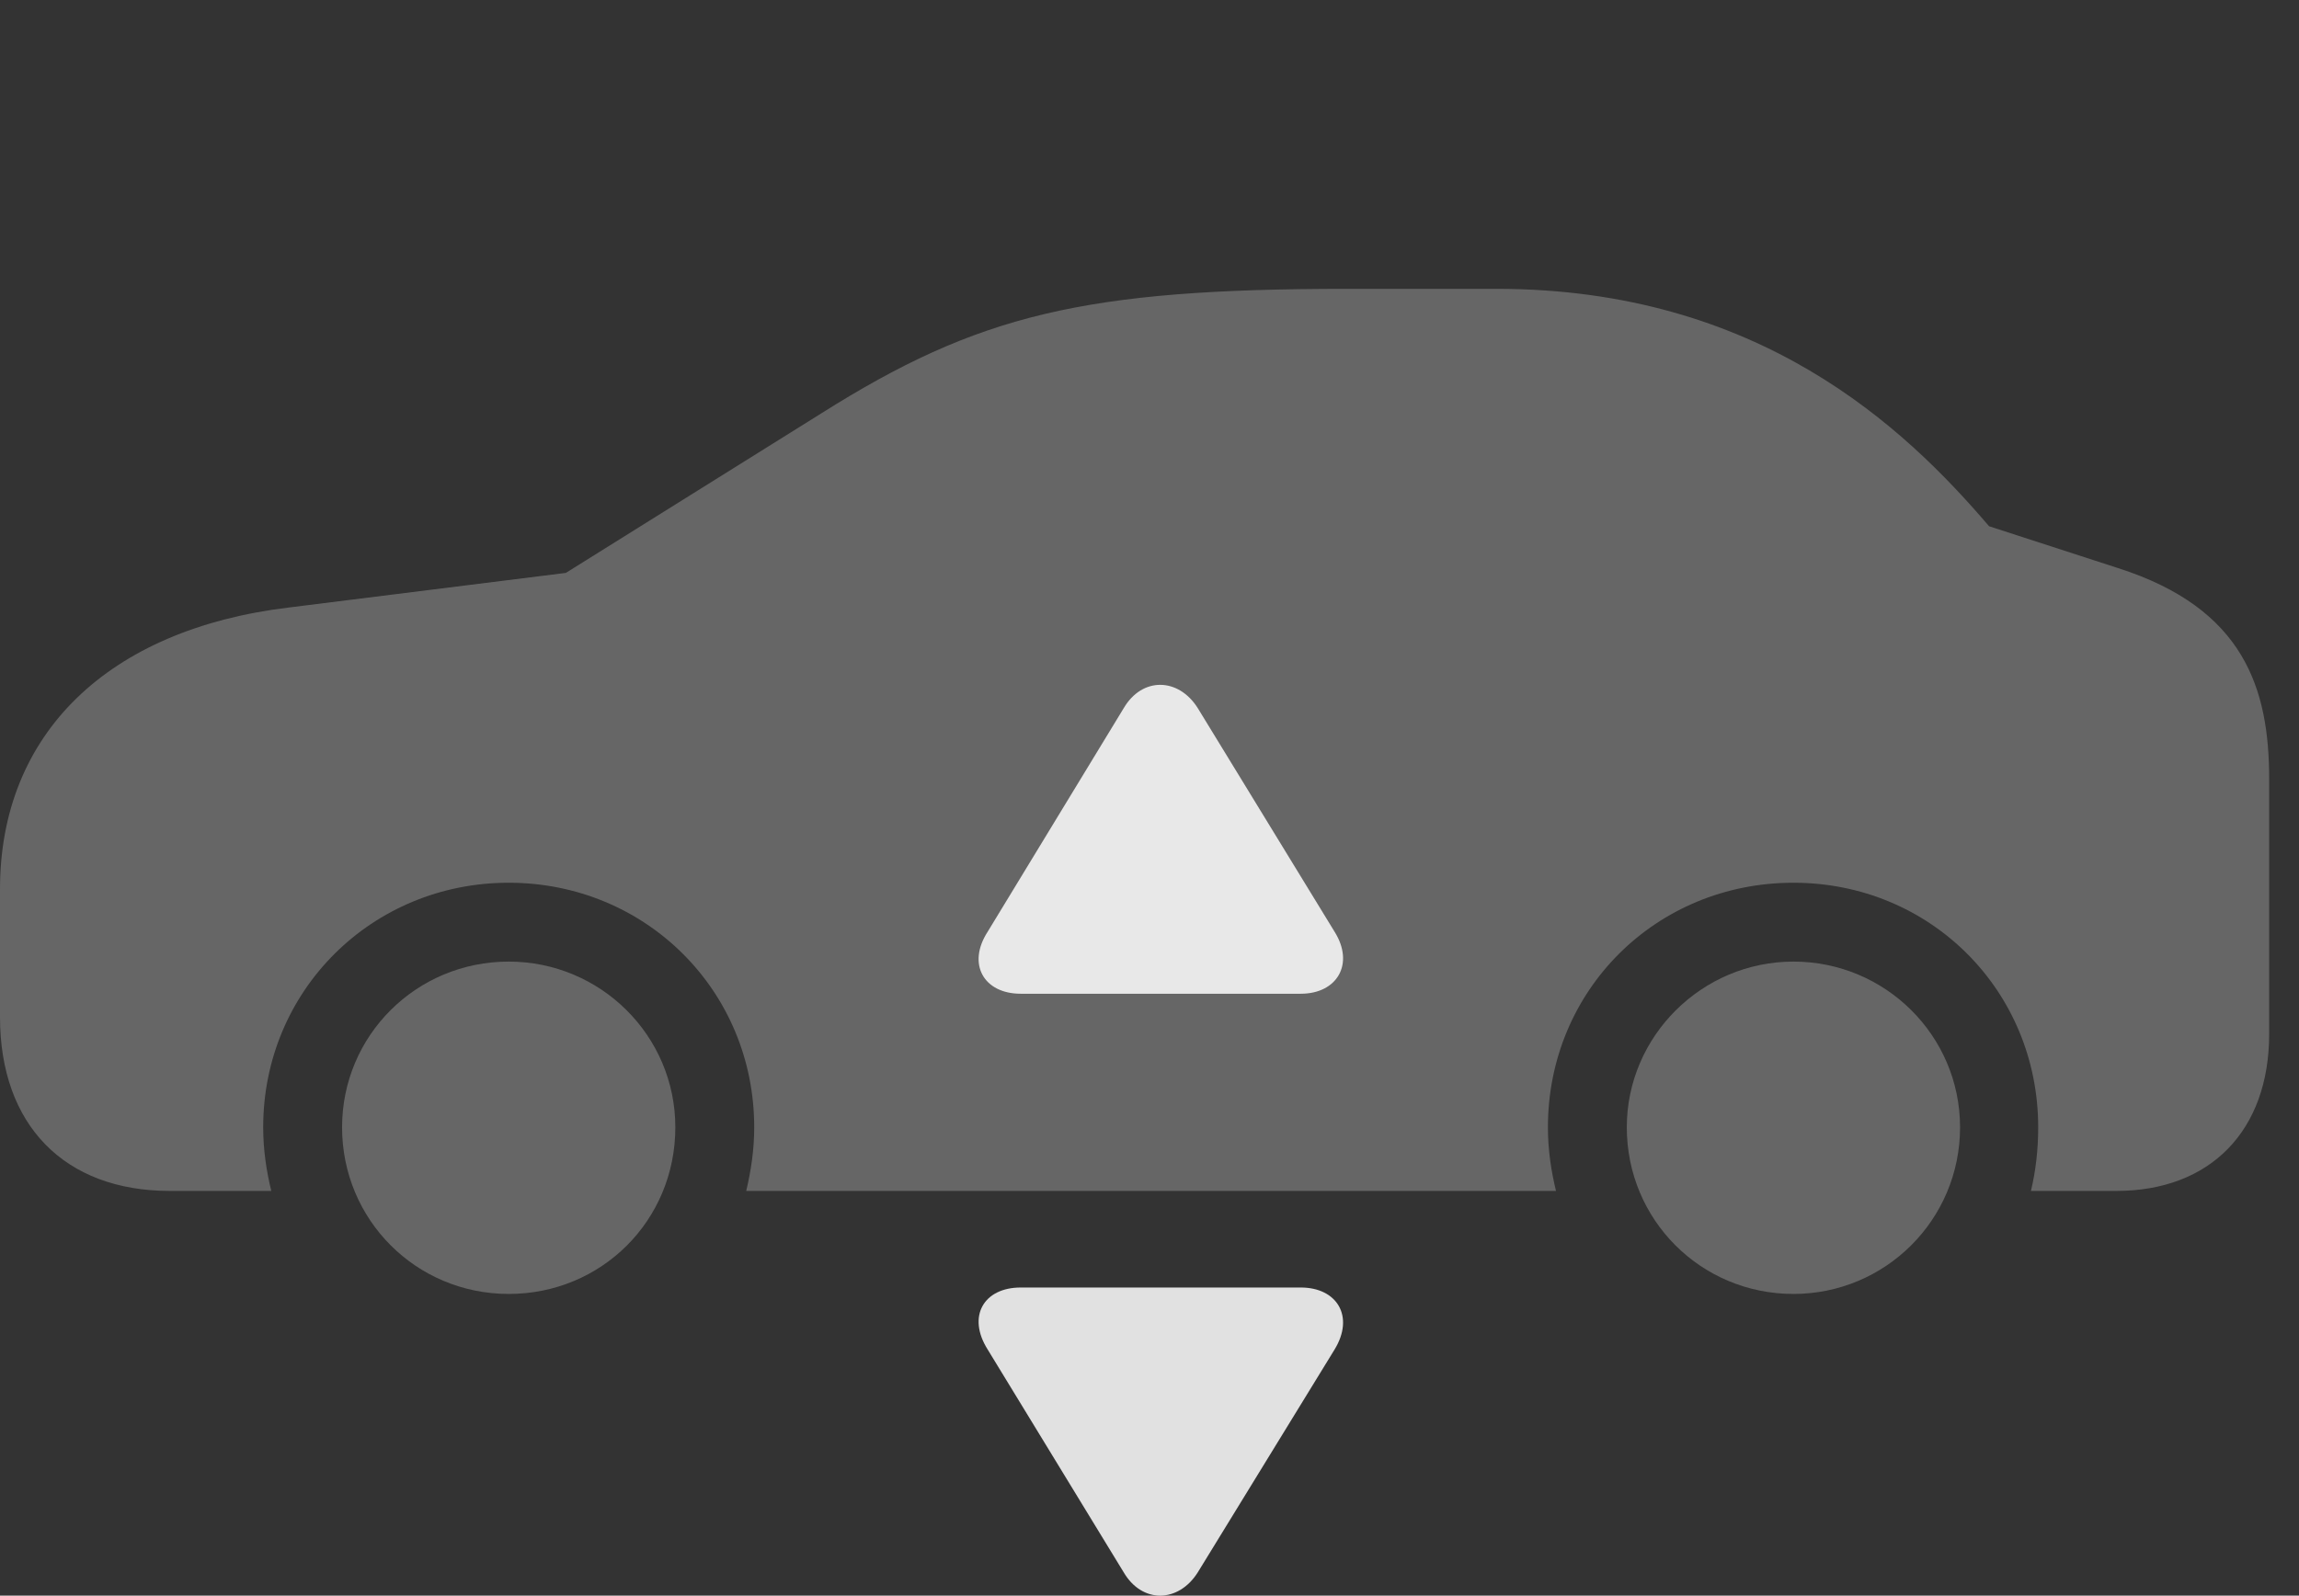 <?xml version="1.0" encoding="UTF-8"?>
<!--Generator: Apple Native CoreSVG 232.5-->
<!DOCTYPE svg
PUBLIC "-//W3C//DTD SVG 1.1//EN"
       "http://www.w3.org/Graphics/SVG/1.1/DTD/svg11.dtd">
<svg version="1.1" xmlns="http://www.w3.org/2000/svg" xmlns:xlink="http://www.w3.org/1999/xlink" width="27.891" height="19.363">
 <rect width="100%" height="100%" fill="#333333" stroke="none"/>
 <g>
  <rect height="19.363" opacity="0" width="27.891" x="0" y="0"/>
  <path d="M2.061 14.452L3.291 14.452C3.232 14.208 3.193 13.954 3.193 13.68C3.193 12.02 4.512 10.712 6.172 10.712C7.832 10.712 9.15 12.02 9.15 13.68C9.15 13.954 9.111 14.208 9.053 14.452L18.877 14.452C18.818 14.208 18.779 13.954 18.779 13.68C18.779 12.02 20.088 10.712 21.758 10.712C23.418 10.712 24.727 12.02 24.727 13.68C24.727 13.954 24.697 14.208 24.639 14.452L25.674 14.452C26.816 14.452 27.529 13.72 27.529 12.548L27.529 9.452C27.529 8.358 27.227 7.382 25.693 6.893L24.131 6.386C23.105 5.184 21.338 3.505 18.154 3.505L16.348 3.505C13.154 3.505 11.865 3.817 9.961 5.018L6.865 6.952L3.506 7.372C1.309 7.636 0 8.905 0 10.79L0 12.342C0 13.651 0.781 14.452 2.061 14.452ZM6.172 15.702C7.295 15.702 8.193 14.813 8.193 13.68C8.193 12.567 7.285 11.669 6.172 11.669C5.049 11.669 4.15 12.567 4.15 13.68C4.15 14.803 5.049 15.702 6.172 15.702ZM21.758 15.702C22.871 15.702 23.779 14.803 23.779 13.68C23.779 12.567 22.871 11.669 21.758 11.669C20.645 11.669 19.736 12.577 19.736 13.68C19.736 14.803 20.635 15.702 21.758 15.702Z" fill="#ffffff" fill-opacity="0.25"/>
  <path d="M12.383 15.624C11.934 15.624 11.729 15.975 11.982 16.376L13.633 19.081C13.857 19.462 14.297 19.452 14.531 19.081L16.191 16.376C16.436 15.975 16.221 15.624 15.781 15.624Z" fill="#ffffff" fill-opacity="0.85"/>
  <path d="M12.383 12.059C11.934 12.059 11.729 11.698 11.982 11.307L13.633 8.593C13.857 8.212 14.297 8.221 14.531 8.593L16.191 11.307C16.436 11.698 16.221 12.059 15.781 12.059Z" fill="#ffffff" fill-opacity="0.85"/>
 </g>
</svg>
